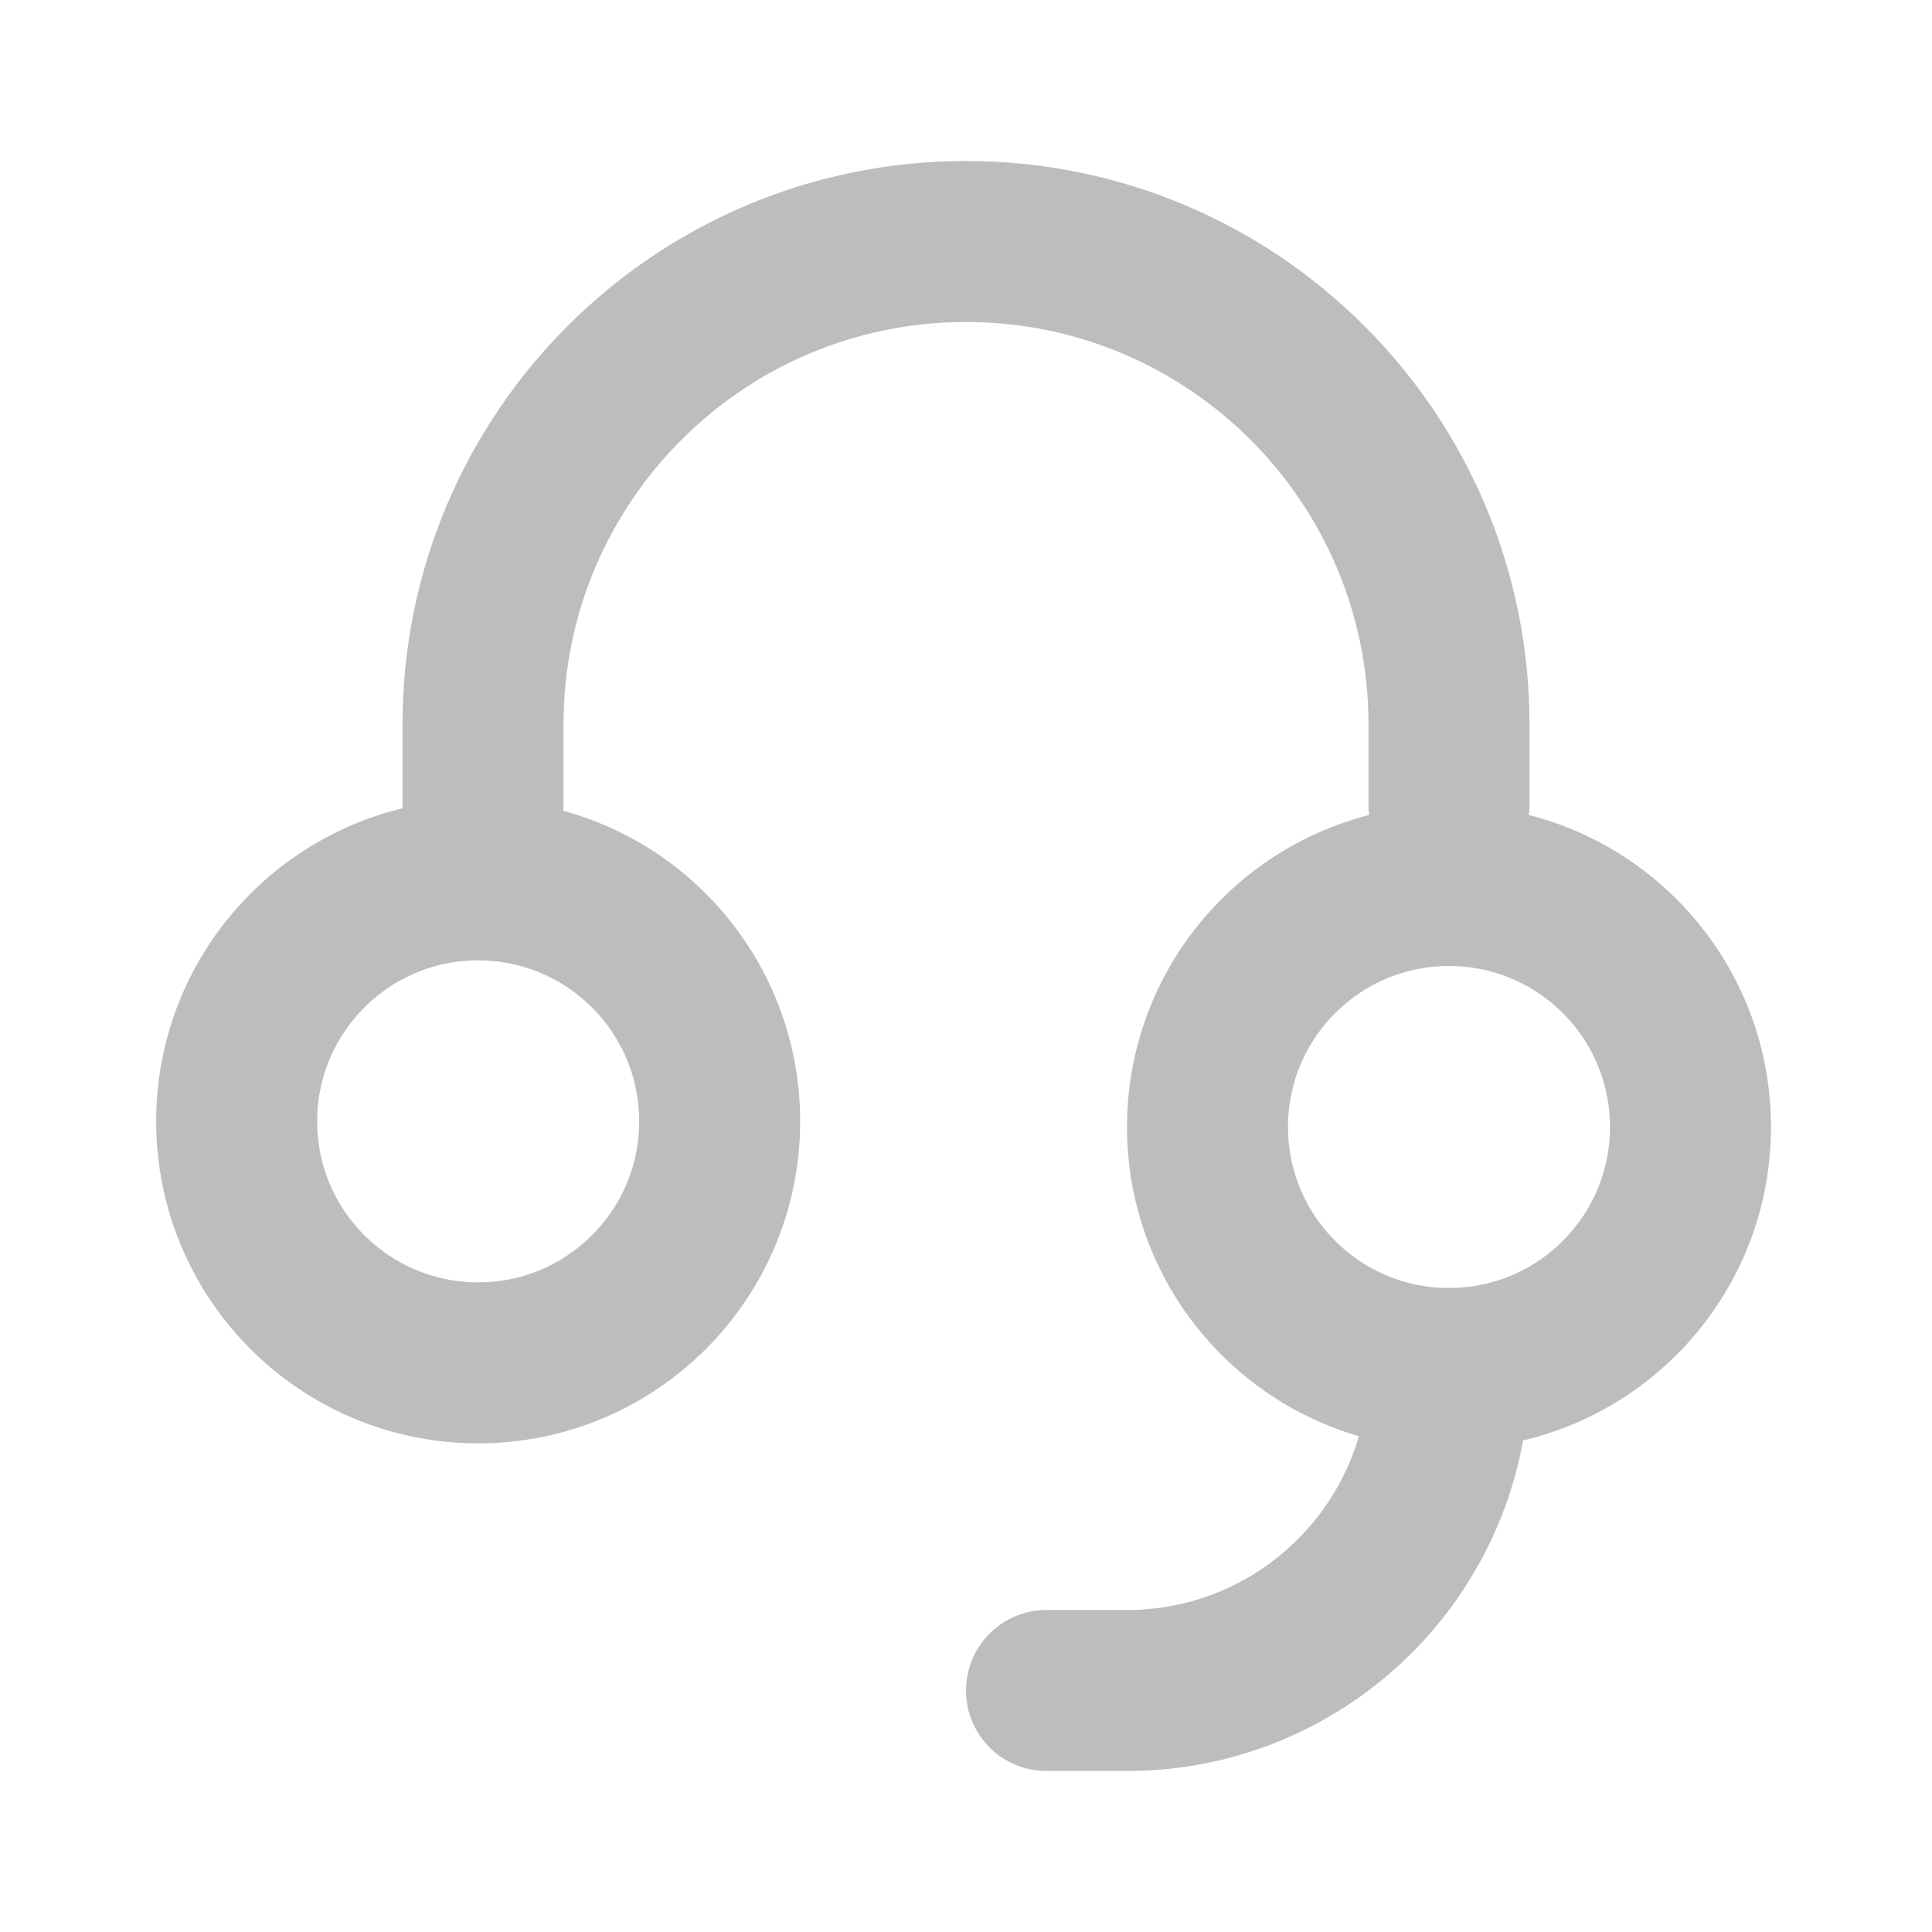 <svg xmlns="http://www.w3.org/2000/svg" xmlns:xlink="http://www.w3.org/1999/xlink" width="24" height="24" viewBox="0 0 24 24">
  <defs>
    <rect id="rect-1" width="24" height="24" x="0" y="0"/>
    <mask id="mask-2" maskContentUnits="userSpaceOnUse" maskUnits="userSpaceOnUse">
      <rect width="24" height="24" x="0" y="0" fill="black"/>
      <use fill="white" xlink:href="#rect-1"/>
    </mask>
  </defs>
  <g>
    <use fill="none" xlink:href="#rect-1"/>
    <g mask="url(#mask-2)">
      <ellipse cx="5.94" cy="13.93" fill="none" stroke="rgb(189,189,189)" stroke-dasharray="0 0 0 0" stroke-linecap="round" stroke-linejoin="round" stroke-width="2" rx="3" ry="3"/>
      <ellipse cx="18" cy="14" fill="none" stroke="rgb(189,189,189)" stroke-dasharray="0 0 0 0" stroke-linecap="round" stroke-linejoin="round" stroke-width="2" rx="3" ry="3"/>
      <path fill="none" stroke="rgb(189,189,189)" stroke-dasharray="0 0 0 0" stroke-linecap="round" stroke-linejoin="round" stroke-width="2" d="M18 10V9c0-3.314-2.686-6-6-6S6 5.686 6 9v1"/>
      <path fill="none" stroke="rgb(189,189,189)" stroke-dasharray="0 0 0 0" stroke-linecap="round" stroke-linejoin="round" stroke-width="2" d="M18 17c0 2.209-1.791 4-4 4h-1"/>
    </g>
  </g>
</svg>
